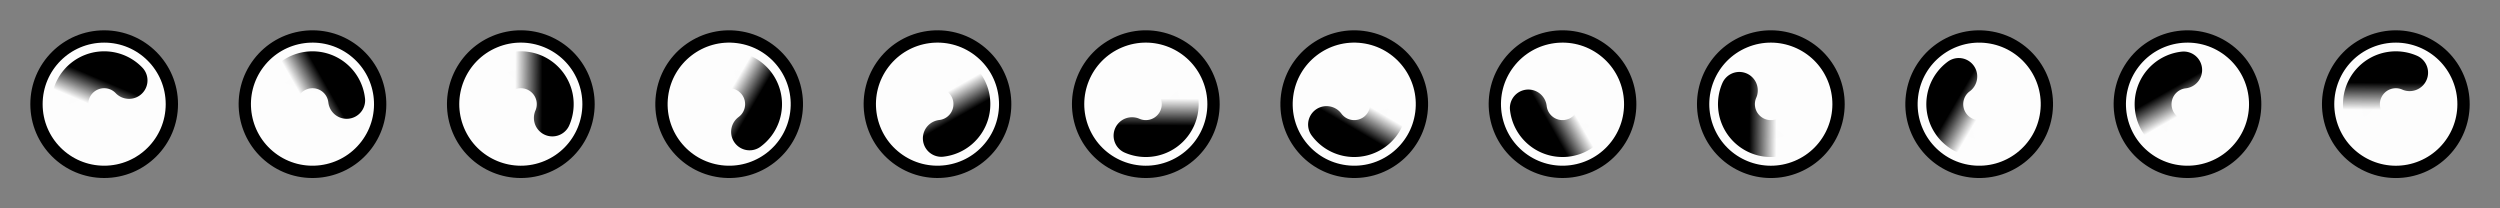 <?xml version="1.0" encoding="UTF-8" standalone="no"?>
<!-- Created with Inkscape (http://www.inkscape.org/) -->

<svg
   xmlns:dc="http://purl.org/dc/elements/1.1/"
   xmlns:cc="http://creativecommons.org/ns#"
   xmlns:rdf="http://www.w3.org/1999/02/22-rdf-syntax-ns#"
   xmlns:svg="http://www.w3.org/2000/svg"
   xmlns="http://www.w3.org/2000/svg"
   xmlns:xlink="http://www.w3.org/1999/xlink"
   xmlns:sodipodi="http://sodipodi.sourceforge.net/DTD/sodipodi-0.dtd"
   xmlns:inkscape="http://www.inkscape.org/namespaces/inkscape"
   width="768"
   height="64"
   viewBox="0 0 203.2 16.933"
   version="1.1"
   id="svg8"
   inkscape:version="0.92.4 5da689c313, 2019-01-14"
   sodipodi:docname="wait.svg">
  <rect x="0" y="0" width="203.2" height="16.933" fill="#808080" stroke="none"/>
  <defs
     id="defs2">
    <linearGradient
       inkscape:collect="always"
       id="linearGradient867">
      <stop
         style="stop-color:#000000;stop-opacity:1;"
         offset="0"
         id="stop863" />
      <stop
         style="stop-color:#000000;stop-opacity:0;"
         offset="1"
         id="stop865" />
    </linearGradient>
    <linearGradient
       inkscape:collect="always"
       xlink:href="#linearGradient867"
       id="linearGradient869"
       x1="9.63"
       y1="290.912"
       x2="10.492"
       y2="288.883"
       gradientUnits="userSpaceOnUse" />
    <linearGradient
       inkscape:collect="always"
       xlink:href="#linearGradient867"
       id="linearGradient869-6"
       x1="9.63"
       y1="290.912"
       x2="10.492"
       y2="288.883"
       gradientUnits="userSpaceOnUse" />
    <linearGradient
       inkscape:collect="always"
       xlink:href="#linearGradient867"
       id="linearGradient869-6-9"
       x1="9.63"
       y1="290.912"
       x2="10.492"
       y2="288.883"
       gradientUnits="userSpaceOnUse" />
    <linearGradient
       inkscape:collect="always"
       xlink:href="#linearGradient867"
       id="linearGradient869-6-9-1"
       x1="9.63"
       y1="290.912"
       x2="10.492"
       y2="288.883"
       gradientUnits="userSpaceOnUse" />
    <linearGradient
       inkscape:collect="always"
       xlink:href="#linearGradient867"
       id="linearGradient869-6-9-1-3"
       x1="9.63"
       y1="290.912"
       x2="10.492"
       y2="288.883"
       gradientUnits="userSpaceOnUse" />
    <linearGradient
       inkscape:collect="always"
       xlink:href="#linearGradient867"
       id="linearGradient869-6-9-1-3-9"
       x1="9.63"
       y1="290.912"
       x2="10.492"
       y2="288.883"
       gradientUnits="userSpaceOnUse" />
    <linearGradient
       inkscape:collect="always"
       xlink:href="#linearGradient867"
       id="linearGradient869-6-9-1-3-9-3"
       x1="9.63"
       y1="290.912"
       x2="10.492"
       y2="288.883"
       gradientUnits="userSpaceOnUse" />
    <linearGradient
       inkscape:collect="always"
       xlink:href="#linearGradient867"
       id="linearGradient869-6-9-1-3-9-3-5"
       x1="9.63"
       y1="290.912"
       x2="10.492"
       y2="288.883"
       gradientUnits="userSpaceOnUse" />
    <linearGradient
       inkscape:collect="always"
       xlink:href="#linearGradient867"
       id="linearGradient869-6-9-1-3-9-3-5-3"
       x1="9.63"
       y1="290.912"
       x2="10.492"
       y2="288.883"
       gradientUnits="userSpaceOnUse" />
    <linearGradient
       inkscape:collect="always"
       xlink:href="#linearGradient867"
       id="linearGradient869-6-9-1-3-9-3-5-3-4"
       x1="9.63"
       y1="290.912"
       x2="10.492"
       y2="288.883"
       gradientUnits="userSpaceOnUse" />
    <linearGradient
       inkscape:collect="always"
       xlink:href="#linearGradient867"
       id="linearGradient869-6-9-1-3-9-3-5-3-4-4"
       x1="9.63"
       y1="290.912"
       x2="10.492"
       y2="288.883"
       gradientUnits="userSpaceOnUse" />
    <linearGradient
       inkscape:collect="always"
       xlink:href="#linearGradient867"
       id="linearGradient869-6-9-1-3-9-3-5-3-4-4-8"
       x1="9.63"
       y1="290.912"
       x2="10.492"
       y2="288.883"
       gradientUnits="userSpaceOnUse" />
  </defs>
  <sodipodi:namedview
     id="base"
     pagecolor="#ffffff"
     bordercolor="#666666"
     borderopacity="1.0"
     inkscape:pageopacity="0.0"
     inkscape:pageshadow="2"
     inkscape:zoom="1.2718348"
     inkscape:cx="147.49747"
     inkscape:cy="32"
     inkscape:document-units="mm"
     inkscape:current-layer="layer1"
     showgrid="true"
     units="px"
     inkscape:snap-global="false"
     inkscape:window-width="1600"
     inkscape:window-height="841"
     inkscape:window-x="0"
     inkscape:window-y="0"
     inkscape:window-maximized="1">
    <inkscape:grid
       type="xygrid"
       id="grid815"
       empspacing="16" />
  </sodipodi:namedview>
  <g
     inkscape:label="Layer 1"
     inkscape:groupmode="layer"
     id="layer1"
     transform="translate(0,-280.067)">
    <g
       id="g874"
       transform="rotate(-180,8.467,288.533)">
      <g
         style="fill:#fdfdfd;fill-opacity:1;stroke:#000000;stroke-width:1;stroke-miterlimit:4;stroke-dasharray:none;stroke-opacity:1"
         transform="translate(0.638,-0.611)"
         id="g832">
        <circle
           style="opacity:1;vector-effect:none;fill:#fdfdfd;fill-opacity:1;stroke:#000000;stroke-width:1;stroke-linecap:butt;stroke-linejoin:round;stroke-miterlimit:4;stroke-dasharray:none;stroke-dashoffset:0;stroke-opacity:1;paint-order:normal"
           id="path814"
           cx="7.829"
           cy="289.144"
           r="5.502" />
      </g>
      <path
         d="M 11.262,288.533 A 2.795,2.795 0 0 1 9.507,291.128 2.795,2.795 0 0 1 6.446,290.465"
         sodipodi:open="true"
         sodipodi:end="2.3786681"
         sodipodi:start="0"
         sodipodi:ry="2.7954404"
         sodipodi:rx="2.7954404"
         sodipodi:cy="288.53329"
         sodipodi:cx="8.4666662"
         sodipodi:type="arc"
         id="path861"
         style="opacity:1;vector-effect:none;fill:#fcfcfc;fill-opacity:1;stroke:url(#linearGradient869);stroke-width:3;stroke-linecap:round;stroke-linejoin:round;stroke-miterlimit:4;stroke-dasharray:none;stroke-dashoffset:0;stroke-opacity:1;paint-order:normal" />
    </g>
    <g
       id="g874-1"
       transform="rotate(-142.688,16.933,285.675)">
      <g
         style="fill:#fdfdfd;fill-opacity:1;stroke:#000000;stroke-width:1;stroke-miterlimit:4;stroke-dasharray:none;stroke-opacity:1"
         transform="translate(0.638,-0.611)"
         id="g832-2">
        <circle
           style="opacity:1;vector-effect:none;fill:#fdfdfd;fill-opacity:1;stroke:#000000;stroke-width:1;stroke-linecap:butt;stroke-linejoin:round;stroke-miterlimit:4;stroke-dasharray:none;stroke-dashoffset:0;stroke-opacity:1;paint-order:normal"
           id="path814-7"
           cx="7.829"
           cy="289.144"
           r="5.502" />
      </g>
      <path
         d="M 11.262,288.533 A 2.795,2.795 0 0 1 9.507,291.128 2.795,2.795 0 0 1 6.446,290.465"
         sodipodi:open="true"
         sodipodi:end="2.3786681"
         sodipodi:start="0"
         sodipodi:ry="2.7954404"
         sodipodi:rx="2.7954404"
         sodipodi:cy="288.53329"
         sodipodi:cx="8.4666662"
         sodipodi:type="arc"
         id="path861-0"
         style="opacity:1;vector-effect:none;fill:#fcfcfc;fill-opacity:1;stroke:url(#linearGradient869-6);stroke-width:3;stroke-linecap:round;stroke-linejoin:round;stroke-miterlimit:4;stroke-dasharray:none;stroke-dashoffset:0;stroke-opacity:1;paint-order:normal" />
    </g>
    <g
       id="g874-1-0"
       transform="rotate(-112.688,25.4,277.259)">
      <g
         style="fill:#fdfdfd;fill-opacity:1;stroke:#000000;stroke-width:1;stroke-miterlimit:4;stroke-dasharray:none;stroke-opacity:1"
         transform="translate(0.638,-0.611)"
         id="g832-2-6">
        <circle
           style="opacity:1;vector-effect:none;fill:#fdfdfd;fill-opacity:1;stroke:#000000;stroke-width:1;stroke-linecap:butt;stroke-linejoin:round;stroke-miterlimit:4;stroke-dasharray:none;stroke-dashoffset:0;stroke-opacity:1;paint-order:normal"
           id="path814-7-2"
           cx="7.829"
           cy="289.144"
           r="5.502" />
      </g>
      <path
         d="M 11.262,288.533 A 2.795,2.795 0 0 1 9.507,291.128 2.795,2.795 0 0 1 6.446,290.465"
         sodipodi:open="true"
         sodipodi:end="2.3786681"
         sodipodi:start="0"
         sodipodi:ry="2.7954404"
         sodipodi:rx="2.7954404"
         sodipodi:cy="288.53329"
         sodipodi:cx="8.4666662"
         sodipodi:type="arc"
         id="path861-0-6"
         style="opacity:1;vector-effect:none;fill:#fcfcfc;fill-opacity:1;stroke:url(#linearGradient869-6-9);stroke-width:3;stroke-linecap:round;stroke-linejoin:round;stroke-miterlimit:4;stroke-dasharray:none;stroke-dashoffset:0;stroke-opacity:1;paint-order:normal" />
    </g>
    <g
       id="g874-1-0-9"
       transform="rotate(-82.688,33.867,259.666)">
      <g
         style="fill:#fdfdfd;fill-opacity:1;stroke:#000000;stroke-width:1;stroke-miterlimit:4;stroke-dasharray:none;stroke-opacity:1"
         transform="translate(0.638,-0.611)"
         id="g832-2-6-2">
        <circle
           style="opacity:1;vector-effect:none;fill:#fdfdfd;fill-opacity:1;stroke:#000000;stroke-width:1;stroke-linecap:butt;stroke-linejoin:round;stroke-miterlimit:4;stroke-dasharray:none;stroke-dashoffset:0;stroke-opacity:1;paint-order:normal"
           id="path814-7-2-0"
           cx="7.829"
           cy="289.144"
           r="5.502" />
      </g>
      <path
         d="M 11.262,288.533 A 2.795,2.795 0 0 1 9.507,291.128 2.795,2.795 0 0 1 6.446,290.465"
         sodipodi:open="true"
         sodipodi:end="2.3786681"
         sodipodi:start="0"
         sodipodi:ry="2.7954404"
         sodipodi:rx="2.7954404"
         sodipodi:cy="288.53329"
         sodipodi:cx="8.4666662"
         sodipodi:type="arc"
         id="path861-0-6-2"
         style="opacity:1;vector-effect:none;fill:#fcfcfc;fill-opacity:1;stroke:url(#linearGradient869-6-9-1);stroke-width:3;stroke-linecap:round;stroke-linejoin:round;stroke-miterlimit:4;stroke-dasharray:none;stroke-dashoffset:0;stroke-opacity:1;paint-order:normal" />
    </g>
    <g
       id="g874-1-0-9-9"
       transform="rotate(-52.688,42.333,220.142)">
      <g
         style="fill:#fdfdfd;fill-opacity:1;stroke:#000000;stroke-width:1;stroke-miterlimit:4;stroke-dasharray:none;stroke-opacity:1"
         transform="translate(0.638,-0.611)"
         id="g832-2-6-2-2">
        <circle
           style="opacity:1;vector-effect:none;fill:#fdfdfd;fill-opacity:1;stroke:#000000;stroke-width:1;stroke-linecap:butt;stroke-linejoin:round;stroke-miterlimit:4;stroke-dasharray:none;stroke-dashoffset:0;stroke-opacity:1;paint-order:normal"
           id="path814-7-2-0-2"
           cx="7.829"
           cy="289.144"
           r="5.502" />
      </g>
      <path
         d="M 11.262,288.533 A 2.795,2.795 0 0 1 9.507,291.128 2.795,2.795 0 0 1 6.446,290.465"
         sodipodi:open="true"
         sodipodi:end="2.3786681"
         sodipodi:start="0"
         sodipodi:ry="2.7954404"
         sodipodi:rx="2.7954404"
         sodipodi:cy="288.53329"
         sodipodi:cx="8.4666662"
         sodipodi:type="arc"
         id="path861-0-6-2-8"
         style="opacity:1;vector-effect:none;fill:#fcfcfc;fill-opacity:1;stroke:url(#linearGradient869-6-9-1-3);stroke-width:3;stroke-linecap:round;stroke-linejoin:round;stroke-miterlimit:4;stroke-dasharray:none;stroke-dashoffset:0;stroke-opacity:1;paint-order:normal" />
    </g>
    <g
       id="g874-1-0-9-9-6"
       transform="rotate(-22.688,50.8,77.523)">
      <g
         style="fill:#fdfdfd;fill-opacity:1;stroke:#000000;stroke-width:1;stroke-miterlimit:4;stroke-dasharray:none;stroke-opacity:1"
         transform="translate(0.638,-0.611)"
         id="g832-2-6-2-2-1">
        <circle
           style="opacity:1;vector-effect:none;fill:#fdfdfd;fill-opacity:1;stroke:#000000;stroke-width:1;stroke-linecap:butt;stroke-linejoin:round;stroke-miterlimit:4;stroke-dasharray:none;stroke-dashoffset:0;stroke-opacity:1;paint-order:normal"
           id="path814-7-2-0-2-2"
           cx="7.829"
           cy="289.144"
           r="5.502" />
      </g>
      <path
         d="M 11.262,288.533 A 2.795,2.795 0 0 1 9.507,291.128 2.795,2.795 0 0 1 6.446,290.465"
         sodipodi:open="true"
         sodipodi:end="2.3786681"
         sodipodi:start="0"
         sodipodi:ry="2.7954404"
         sodipodi:rx="2.7954404"
         sodipodi:cy="288.53329"
         sodipodi:cx="8.4666662"
         sodipodi:type="arc"
         id="path861-0-6-2-8-9"
         style="opacity:1;vector-effect:none;fill:#fcfcfc;fill-opacity:1;stroke:url(#linearGradient869-6-9-1-3-9);stroke-width:3;stroke-linecap:round;stroke-linejoin:round;stroke-miterlimit:4;stroke-dasharray:none;stroke-dashoffset:0;stroke-opacity:1;paint-order:normal" />
    </g>
    <g
       id="g874-1-0-9-9-6-4"
       transform="rotate(7.312,59.267,1083.619)">
      <g
         style="fill:#fdfdfd;fill-opacity:1;stroke:#000000;stroke-width:1;stroke-miterlimit:4;stroke-dasharray:none;stroke-opacity:1"
         transform="translate(0.638,-0.611)"
         id="g832-2-6-2-2-1-7">
        <circle
           style="opacity:1;vector-effect:none;fill:#fdfdfd;fill-opacity:1;stroke:#000000;stroke-width:1;stroke-linecap:butt;stroke-linejoin:round;stroke-miterlimit:4;stroke-dasharray:none;stroke-dashoffset:0;stroke-opacity:1;paint-order:normal"
           id="path814-7-2-0-2-2-8"
           cx="7.829"
           cy="289.144"
           r="5.502" />
      </g>
      <path
         d="M 11.262,288.533 A 2.795,2.795 0 0 1 9.507,291.128 2.795,2.795 0 0 1 6.446,290.465"
         sodipodi:open="true"
         sodipodi:end="2.3786681"
         sodipodi:start="0"
         sodipodi:ry="2.7954404"
         sodipodi:rx="2.7954404"
         sodipodi:cy="288.53329"
         sodipodi:cx="8.4666662"
         sodipodi:type="arc"
         id="path861-0-6-2-8-9-4"
         style="opacity:1;vector-effect:none;fill:#fcfcfc;fill-opacity:1;stroke:url(#linearGradient869-6-9-1-3-9-3);stroke-width:3;stroke-linecap:round;stroke-linejoin:round;stroke-miterlimit:4;stroke-dasharray:none;stroke-dashoffset:0;stroke-opacity:1;paint-order:normal" />
    </g>
    <g
       id="g874-1-0-9-9-6-4-6"
       transform="rotate(37.312,67.734,464.075)">
      <g
         style="fill:#fdfdfd;fill-opacity:1;stroke:#000000;stroke-width:1;stroke-miterlimit:4;stroke-dasharray:none;stroke-opacity:1"
         transform="translate(0.638,-0.611)"
         id="g832-2-6-2-2-1-7-1">
        <circle
           style="opacity:1;vector-effect:none;fill:#fdfdfd;fill-opacity:1;stroke:#000000;stroke-width:1;stroke-linecap:butt;stroke-linejoin:round;stroke-miterlimit:4;stroke-dasharray:none;stroke-dashoffset:0;stroke-opacity:1;paint-order:normal"
           id="path814-7-2-0-2-2-8-0"
           cx="7.829"
           cy="289.144"
           r="5.502" />
      </g>
      <path
         d="M 11.262,288.533 A 2.795,2.795 0 0 1 9.507,291.128 2.795,2.795 0 0 1 6.446,290.465"
         sodipodi:open="true"
         sodipodi:end="2.3786681"
         sodipodi:start="0"
         sodipodi:ry="2.7954404"
         sodipodi:rx="2.7954404"
         sodipodi:cy="288.53329"
         sodipodi:cx="8.4666662"
         sodipodi:type="arc"
         id="path861-0-6-2-8-9-4-6"
         style="opacity:1;vector-effect:none;fill:#fcfcfc;fill-opacity:1;stroke:url(#linearGradient869-6-9-1-3-9-3-5);stroke-width:3;stroke-linecap:round;stroke-linejoin:round;stroke-miterlimit:4;stroke-dasharray:none;stroke-dashoffset:0;stroke-opacity:1;paint-order:normal" />
    </g>
    <g
       id="g874-1-0-9-9-6-4-6-6"
       transform="rotate(67.312,76.2,390.265)">
      <g
         style="fill:#fdfdfd;fill-opacity:1;stroke:#000000;stroke-width:1;stroke-miterlimit:4;stroke-dasharray:none;stroke-opacity:1"
         transform="translate(0.638,-0.611)"
         id="g832-2-6-2-2-1-7-1-1">
        <circle
           style="opacity:1;vector-effect:none;fill:#fdfdfd;fill-opacity:1;stroke:#000000;stroke-width:1;stroke-linecap:butt;stroke-linejoin:round;stroke-miterlimit:4;stroke-dasharray:none;stroke-dashoffset:0;stroke-opacity:1;paint-order:normal"
           id="path814-7-2-0-2-2-8-0-5"
           cx="7.829"
           cy="289.144"
           r="5.502" />
      </g>
      <path
         d="M 11.262,288.533 A 2.795,2.795 0 0 1 9.507,291.128 2.795,2.795 0 0 1 6.446,290.465"
         sodipodi:open="true"
         sodipodi:end="2.3786681"
         sodipodi:start="0"
         sodipodi:ry="2.7954404"
         sodipodi:rx="2.7954404"
         sodipodi:cy="288.53329"
         sodipodi:cx="8.4666662"
         sodipodi:type="arc"
         id="path861-0-6-2-8-9-4-6-5"
         style="opacity:1;vector-effect:none;fill:#fcfcfc;fill-opacity:1;stroke:url(#linearGradient869-6-9-1-3-9-3-5-3);stroke-width:3;stroke-linecap:round;stroke-linejoin:round;stroke-miterlimit:4;stroke-dasharray:none;stroke-dashoffset:0;stroke-opacity:1;paint-order:normal" />
    </g>
    <g
       id="g874-1-0-9-9-6-4-6-6-5"
       transform="rotate(97.312,84.667,355.581)">
      <g
         style="fill:#fdfdfd;fill-opacity:1;stroke:#000000;stroke-width:1;stroke-miterlimit:4;stroke-dasharray:none;stroke-opacity:1"
         transform="translate(0.638,-0.611)"
         id="g832-2-6-2-2-1-7-1-1-6">
        <circle
           style="opacity:1;vector-effect:none;fill:#fdfdfd;fill-opacity:1;stroke:#000000;stroke-width:1;stroke-linecap:butt;stroke-linejoin:round;stroke-miterlimit:4;stroke-dasharray:none;stroke-dashoffset:0;stroke-opacity:1;paint-order:normal"
           id="path814-7-2-0-2-2-8-0-5-9"
           cx="7.829"
           cy="289.144"
           r="5.502" />
      </g>
      <path
         d="M 11.262,288.533 A 2.795,2.795 0 0 1 9.507,291.128 2.795,2.795 0 0 1 6.446,290.465"
         sodipodi:open="true"
         sodipodi:end="2.3786681"
         sodipodi:start="0"
         sodipodi:ry="2.7954404"
         sodipodi:rx="2.7954404"
         sodipodi:cy="288.53329"
         sodipodi:cx="8.4666662"
         sodipodi:type="arc"
         id="path861-0-6-2-8-9-4-6-5-3"
         style="opacity:1;vector-effect:none;fill:#fcfcfc;fill-opacity:1;stroke:url(#linearGradient869-6-9-1-3-9-3-5-3-4);stroke-width:3;stroke-linecap:round;stroke-linejoin:round;stroke-miterlimit:4;stroke-dasharray:none;stroke-dashoffset:0;stroke-opacity:1;paint-order:normal" />
    </g>
    <g
       id="g874-1-0-9-9-6-4-6-6-5-0"
       transform="rotate(127.312,93.133,330.459)">
      <g
         style="fill:#fdfdfd;fill-opacity:1;stroke:#000000;stroke-width:1;stroke-miterlimit:4;stroke-dasharray:none;stroke-opacity:1"
         transform="translate(0.638,-0.611)"
         id="g832-2-6-2-2-1-7-1-1-6-7">
        <circle
           style="opacity:1;vector-effect:none;fill:#fdfdfd;fill-opacity:1;stroke:#000000;stroke-width:1;stroke-linecap:butt;stroke-linejoin:round;stroke-miterlimit:4;stroke-dasharray:none;stroke-dashoffset:0;stroke-opacity:1;paint-order:normal"
           id="path814-7-2-0-2-2-8-0-5-9-8"
           cx="7.829"
           cy="289.144"
           r="5.502" />
      </g>
      <path
         d="M 11.262,288.533 A 2.795,2.795 0 0 1 9.507,291.128 2.795,2.795 0 0 1 6.446,290.465"
         sodipodi:open="true"
         sodipodi:end="2.3786681"
         sodipodi:start="0"
         sodipodi:ry="2.7954404"
         sodipodi:rx="2.7954404"
         sodipodi:cy="288.53329"
         sodipodi:cx="8.4666662"
         sodipodi:type="arc"
         id="path861-0-6-2-8-9-4-6-5-3-6"
         style="opacity:1;vector-effect:none;fill:#fcfcfc;fill-opacity:1;stroke:url(#linearGradient869-6-9-1-3-9-3-5-3-4-4);stroke-width:3;stroke-linecap:round;stroke-linejoin:round;stroke-miterlimit:4;stroke-dasharray:none;stroke-dashoffset:0;stroke-opacity:1;paint-order:normal" />
    </g>
    <g
       id="g874-1-0-9-9-6-4-6-6-5-0-3"
       transform="rotate(157.312,101.6,307.218)">
      <g
         style="fill:#fdfdfd;fill-opacity:1;stroke:#000000;stroke-width:1;stroke-miterlimit:4;stroke-dasharray:none;stroke-opacity:1"
         transform="translate(0.638,-0.611)"
         id="g832-2-6-2-2-1-7-1-1-6-7-1">
        <circle
           style="opacity:1;vector-effect:none;fill:#fdfdfd;fill-opacity:1;stroke:#000000;stroke-width:1;stroke-linecap:butt;stroke-linejoin:round;stroke-miterlimit:4;stroke-dasharray:none;stroke-dashoffset:0;stroke-opacity:1;paint-order:normal"
           id="path814-7-2-0-2-2-8-0-5-9-8-4"
           cx="7.829"
           cy="289.144"
           r="5.502" />
      </g>
      <path
         d="M 11.262,288.533 A 2.795,2.795 0 0 1 9.507,291.128 2.795,2.795 0 0 1 6.446,290.465"
         sodipodi:open="true"
         sodipodi:end="2.3786681"
         sodipodi:start="0"
         sodipodi:ry="2.7954404"
         sodipodi:rx="2.7954404"
         sodipodi:cy="288.53329"
         sodipodi:cx="8.4666662"
         sodipodi:type="arc"
         id="path861-0-6-2-8-9-4-6-5-3-6-9"
         style="opacity:1;vector-effect:none;fill:#fcfcfc;fill-opacity:1;stroke:url(#linearGradient869-6-9-1-3-9-3-5-3-4-4-8);stroke-width:3;stroke-linecap:round;stroke-linejoin:round;stroke-miterlimit:4;stroke-dasharray:none;stroke-dashoffset:0;stroke-opacity:1;paint-order:normal" />
    </g>
  </g>
</svg>
